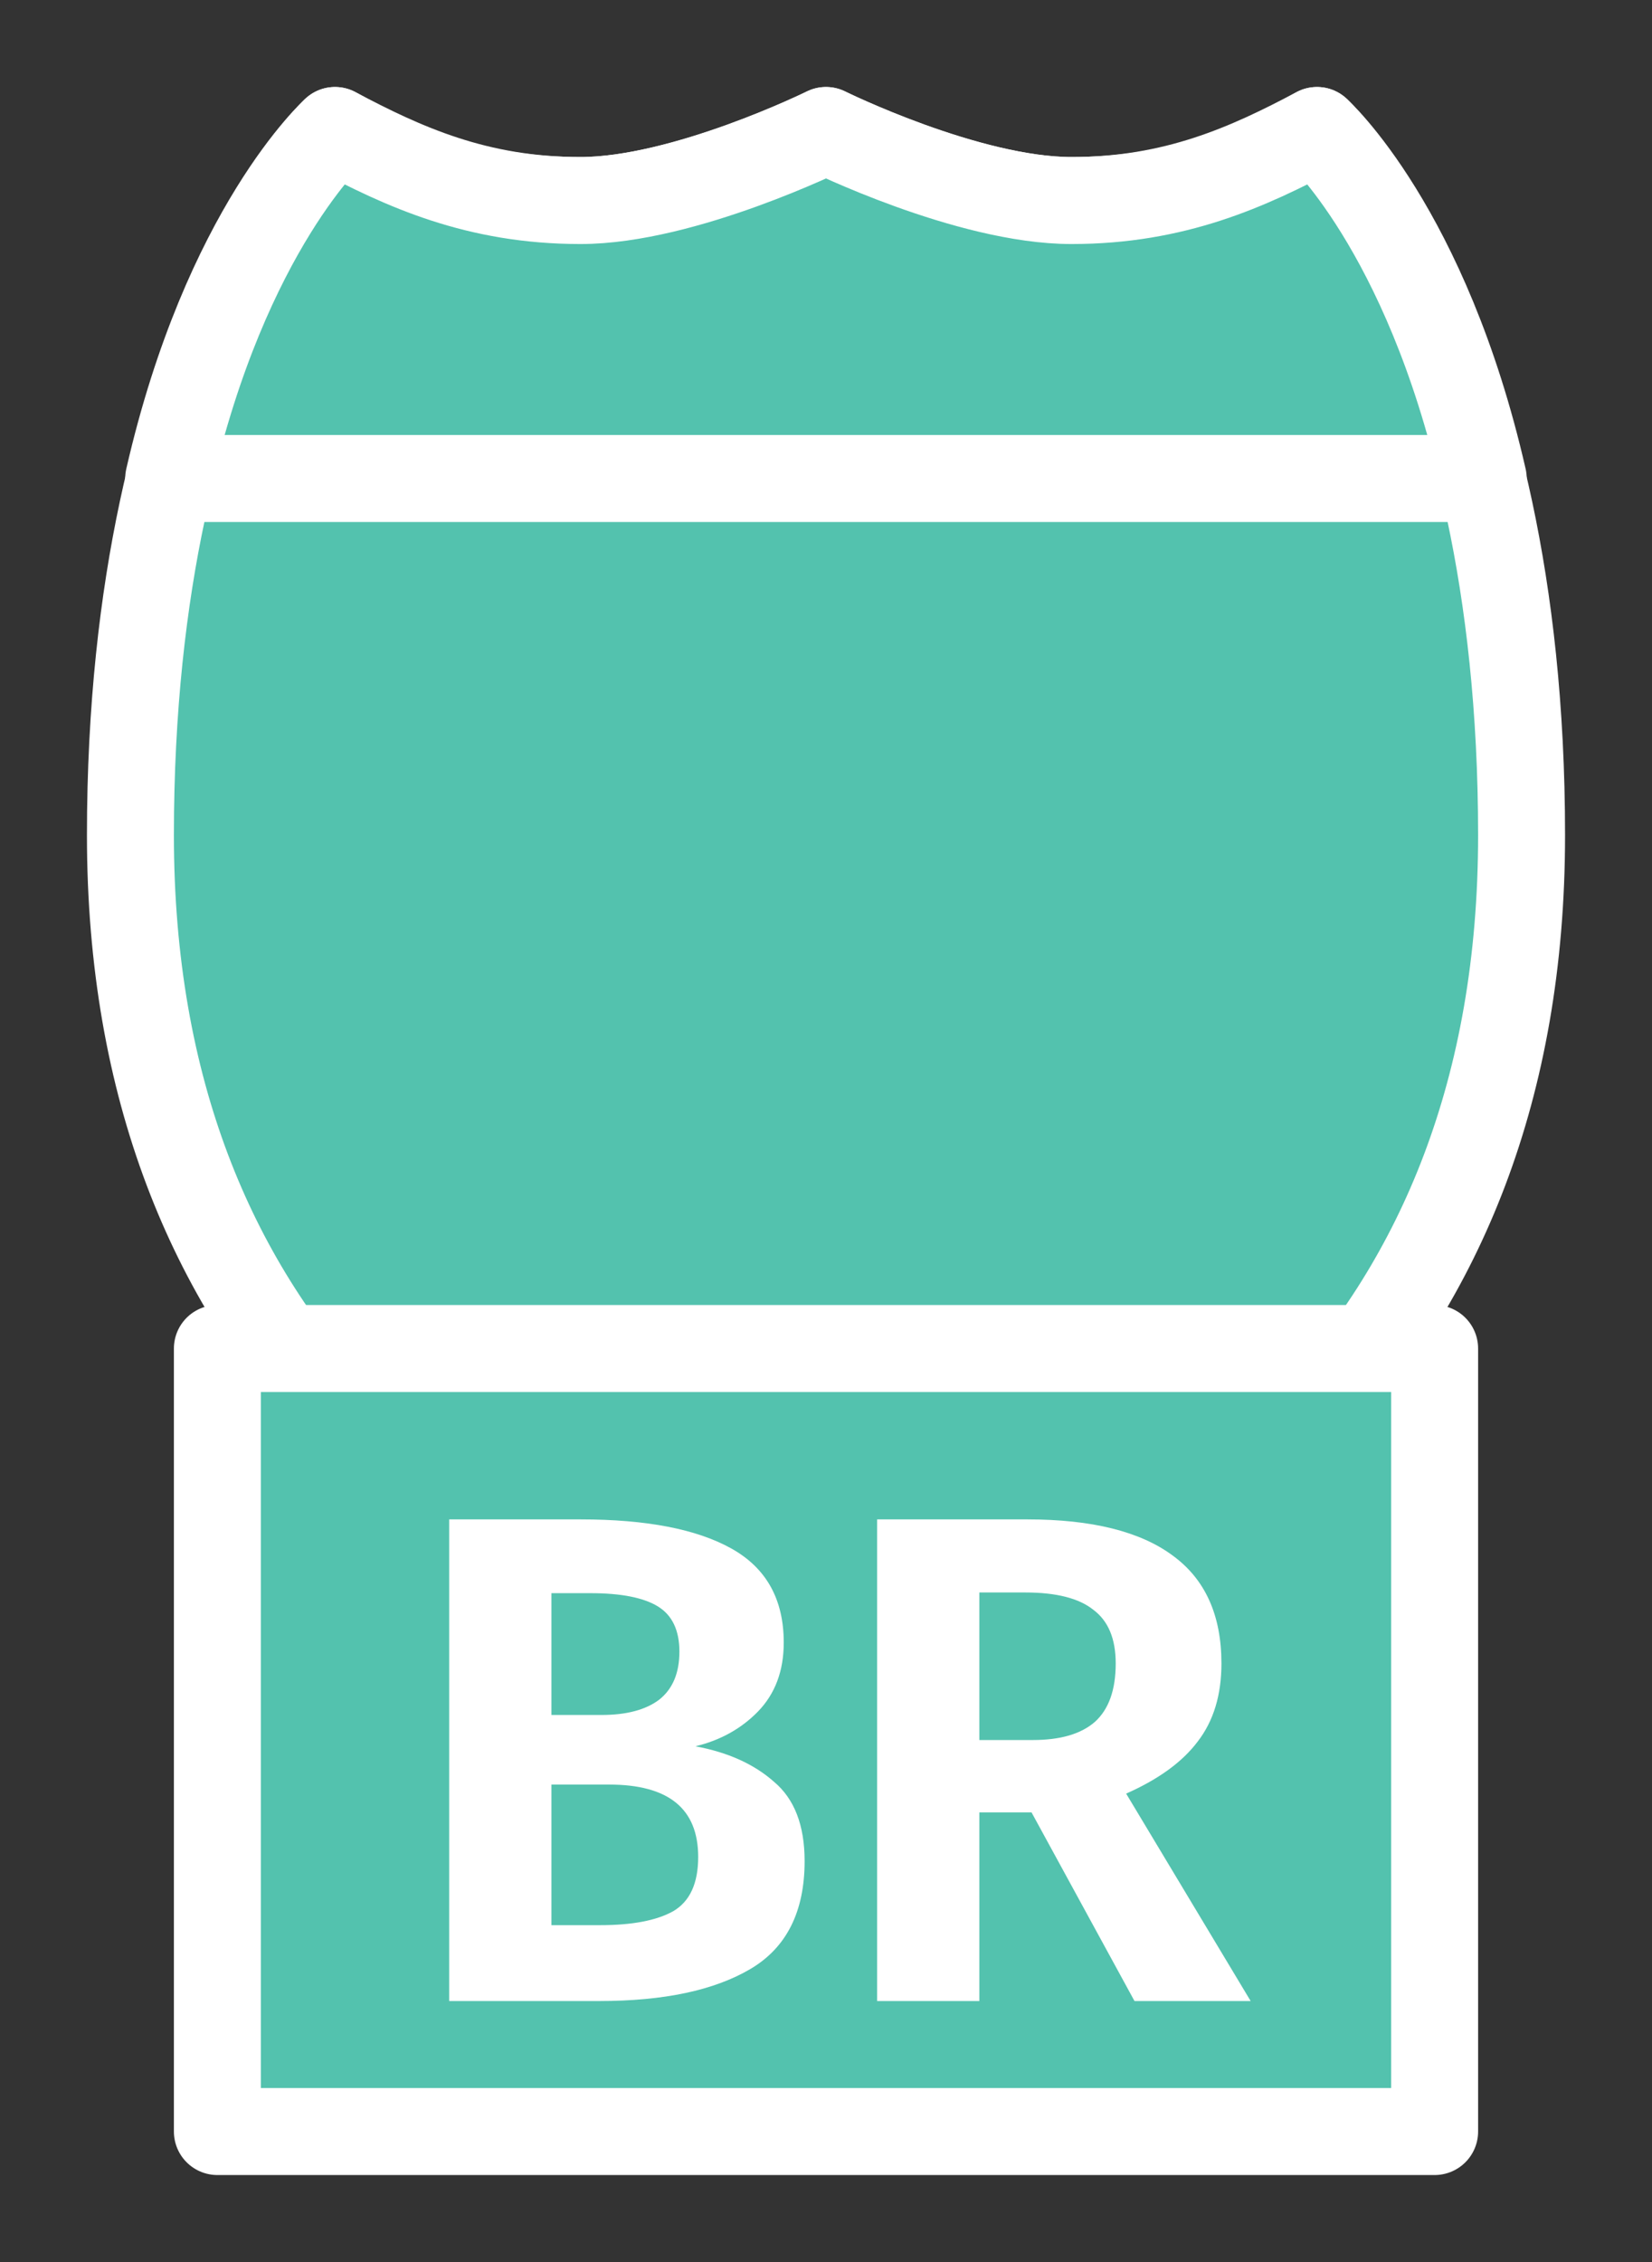 <svg width="19" height="26" viewBox="0 0 19 26" fill="none" xmlns="http://www.w3.org/2000/svg">
<rect x="0" y="0" width="19" height="26" fill="#333333" stroke="none"/>
<g id="day / detailedshield_c_01_business-ring">
<g id="detailedshield_c_01_business-ring">
<g id="detailedshield_c_base">
<g id="stretchable-items">
<path id="shape01" d="M12.323 2.305C11.123 2.305 9.5 1.5 9.5 1.5C9.5 1.5 7.876 2.305 6.676 2.305C5.476 2.305 4.653 1.95 3.853 1.5C3.853 1.5 1.5 3.75 1.5 9.6C1.5 15.45 5.265 18.3 9.5 19.5C13.735 18.3 17.5 15.45 17.5 9.6C17.5 3.75 15.147 1.5 15.147 1.5C14.347 1.95 13.524 2.305 12.323 2.305Z" fill="#53C2AE" stroke="white" stroke-linejoin="round"/>
<path id="shape02" d="M12.323 2.305C11.133 2.305 9.5 1.5 9.5 1.5C9.5 1.5 7.866 2.305 6.676 2.305C5.486 2.305 4.646 1.92 3.853 1.5C3.853 1.5 2.599 2.624 1.94 5.5H17.059C16.401 2.624 15.147 1.5 15.147 1.5C14.354 1.92 13.513 2.305 12.323 2.305Z" fill="#53C2AE" stroke="white" stroke-linejoin="round"/>
</g>
</g>
<g id="non-stretchable-items">
<g id="roadtype_business-ring">
<rect id="background" x="2.5" y="15.5" width="14" height="9" fill="#53C2AE" stroke="white" stroke-linejoin="round"/>
<path id="BR" d="M7.998 20.072C8.371 20.141 8.673 20.277 8.902 20.48C9.137 20.677 9.254 20.981 9.254 21.392C9.254 21.973 9.046 22.387 8.63 22.632C8.214 22.877 7.635 23 6.894 23H5.166V17.464H6.678C7.435 17.464 8.014 17.576 8.414 17.8C8.814 18.024 9.014 18.384 9.014 18.88C9.014 19.205 8.915 19.469 8.718 19.672C8.526 19.869 8.286 20.003 7.998 20.072ZM6.342 18.312V19.712H6.918C7.206 19.712 7.427 19.653 7.582 19.536C7.737 19.413 7.814 19.229 7.814 18.984C7.814 18.739 7.731 18.565 7.566 18.464C7.401 18.363 7.142 18.312 6.79 18.312H6.342ZM6.902 22.128C7.27 22.128 7.55 22.075 7.742 21.968C7.934 21.856 8.03 21.648 8.03 21.344C8.03 20.789 7.689 20.512 7.006 20.512H6.342V22.128H6.902ZM11.864 20.832H11.264V23H10.088V17.464H11.816C12.557 17.464 13.115 17.603 13.488 17.88C13.861 18.152 14.048 18.565 14.048 19.12C14.048 19.483 13.957 19.781 13.776 20.016C13.6 20.251 13.325 20.451 12.952 20.616L14.384 23H13.048L11.864 20.832ZM11.264 20H11.88C12.195 20 12.432 19.931 12.592 19.792C12.752 19.648 12.832 19.424 12.832 19.12C12.832 18.837 12.747 18.632 12.576 18.504C12.411 18.371 12.149 18.304 11.792 18.304H11.264V20Z" fill="white"/>
</g>
</g>
</g>
</g>
</svg>
